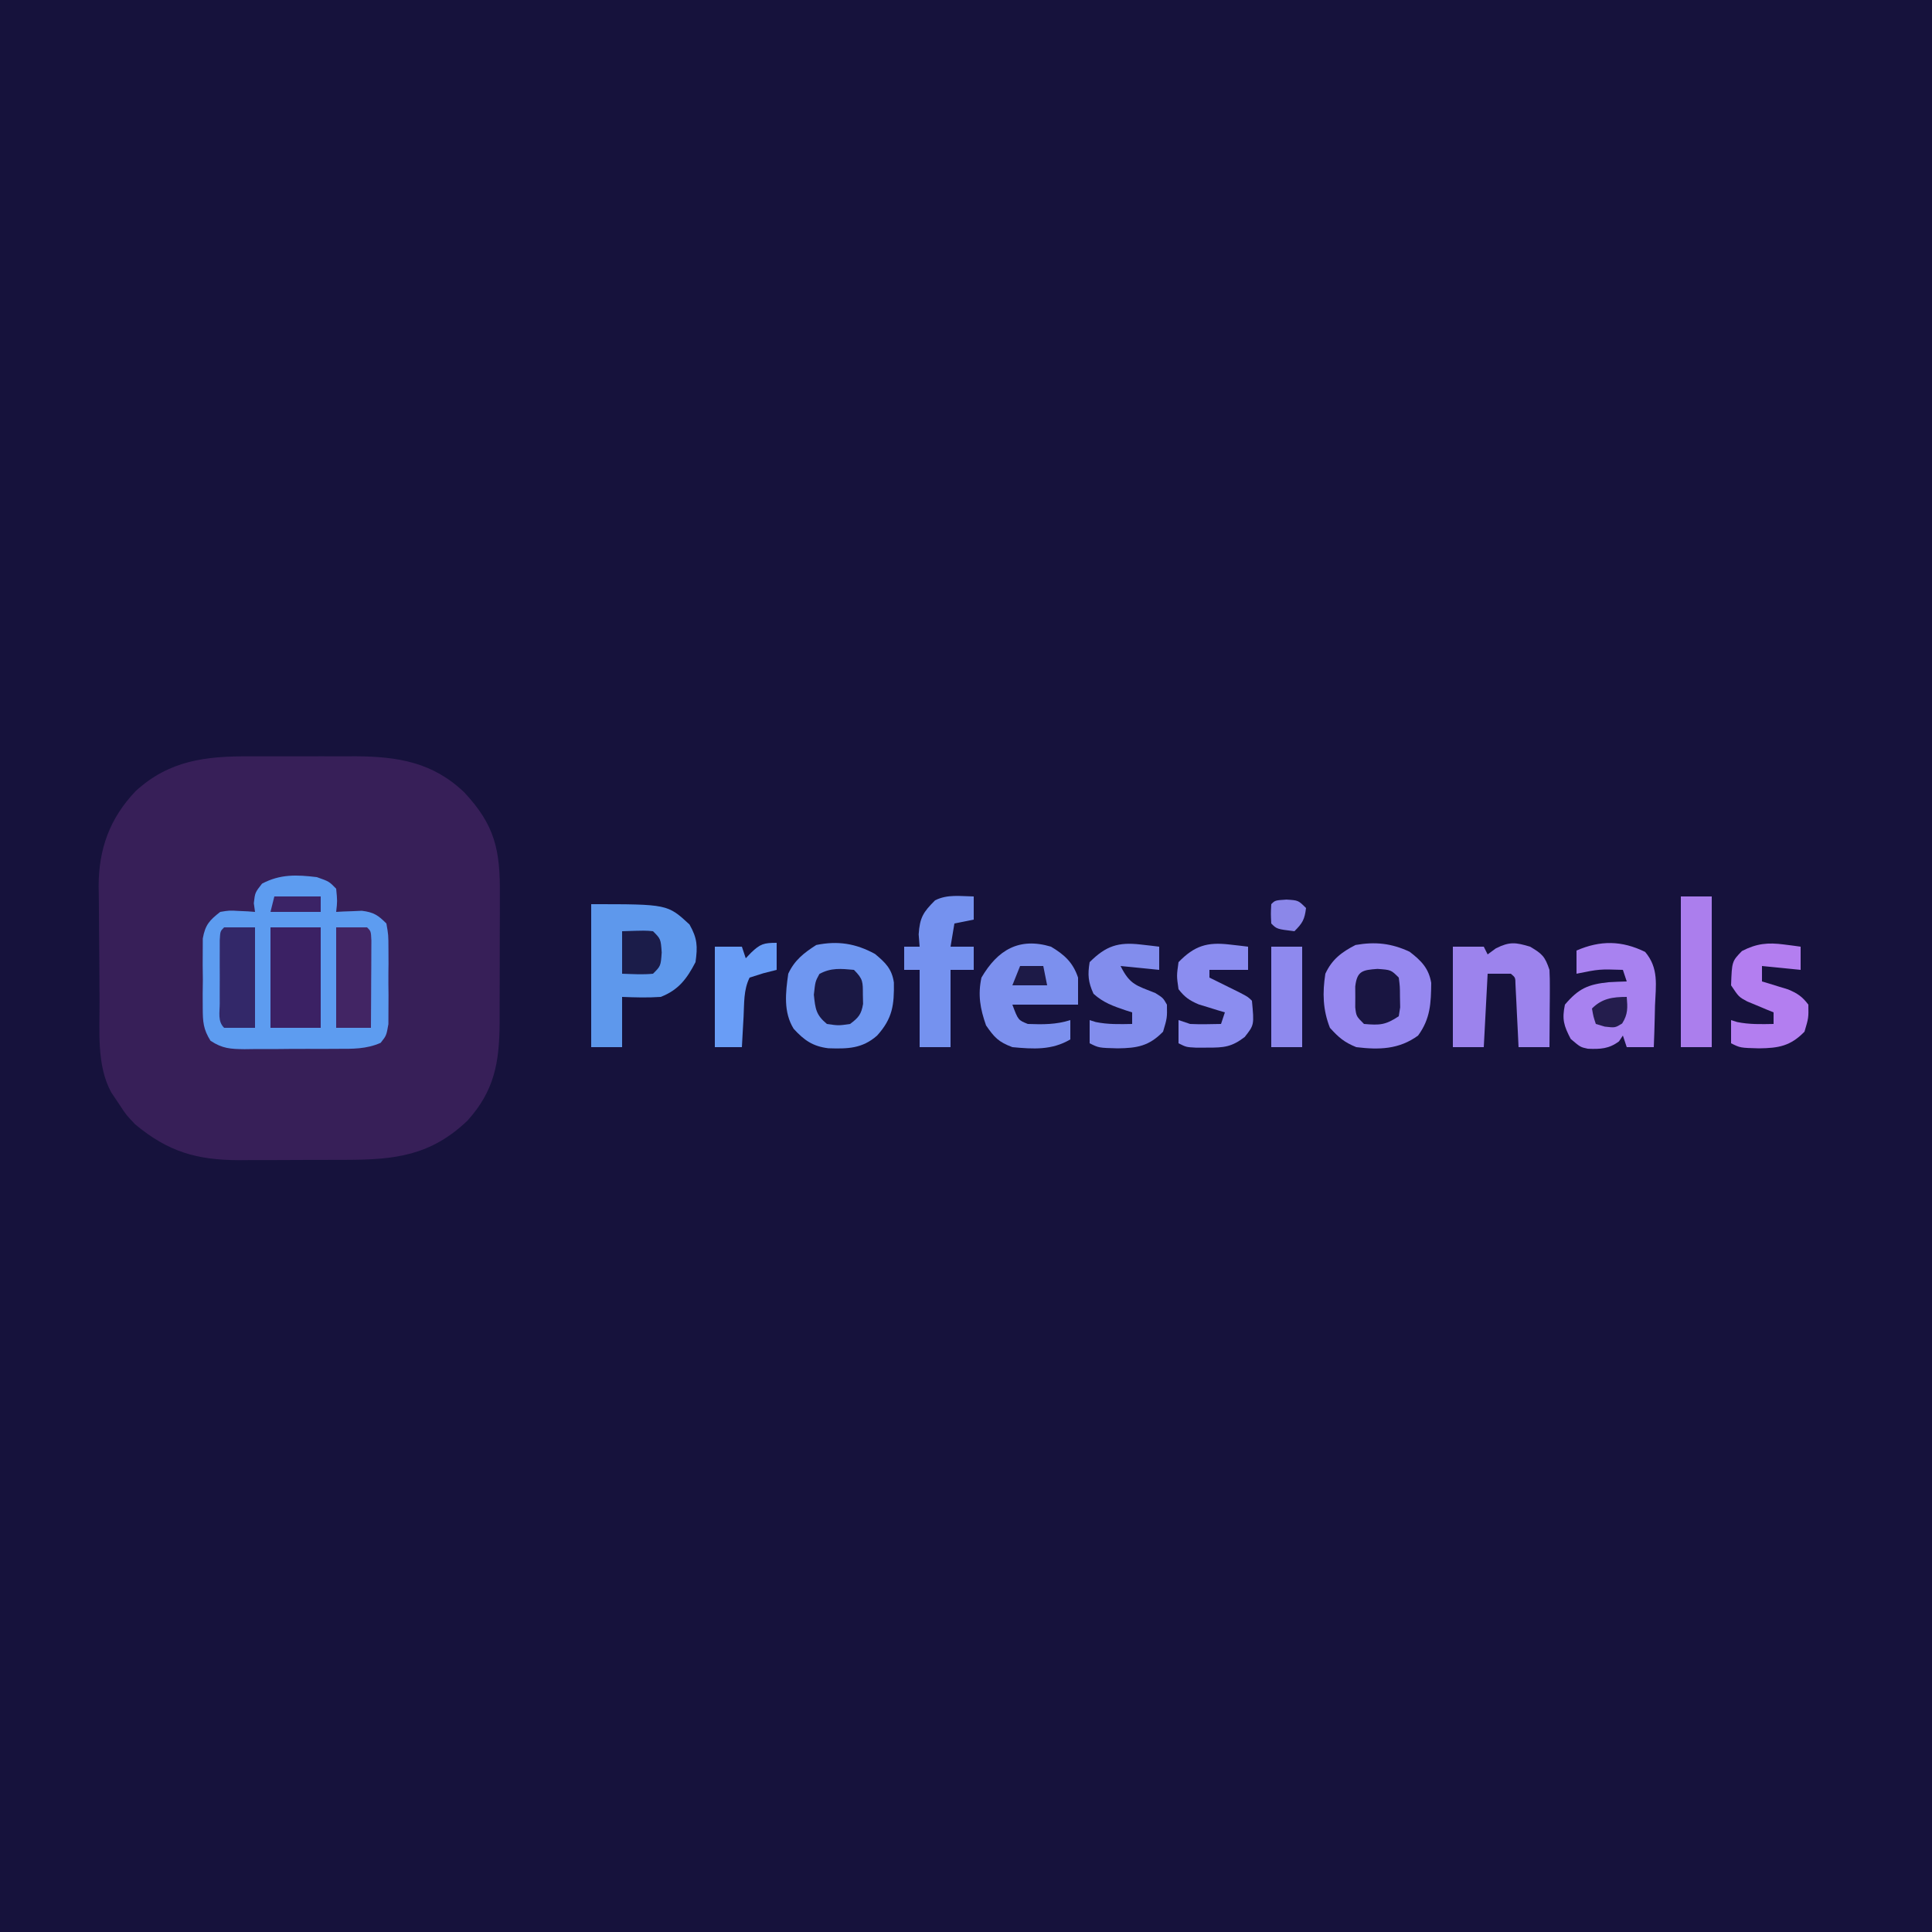 <?xml version="1.0" encoding="UTF-8"?>
<svg version="1.1" xmlns="http://www.w3.org/2000/svg" width="500" height="500">
<path d="M0 0 C165 0 330 0 500 0 C500 165 500 330 500 500 C335 500 170 500 0 500 C0 335 0 170 0 0 Z " fill="#16123C" transform="translate(0,0)"/>
<path d="M0 0 C0.985 -0.002 1.969 -0.004 2.984 -0.006 C5.053 -0.007 7.123 -0.004 9.193 0.005 C12.335 0.016 15.477 0.005 18.619 -0.008 C20.642 -0.006 22.665 -0.004 24.688 0 C25.614 -0.004 26.54 -0.008 27.495 -0.012 C38.445 0.065 47.487 1.577 55.578 9.348 C63.534 17.854 64.865 24.288 64.773 35.699 C64.774 37.487 64.774 37.487 64.775 39.311 C64.773 41.825 64.763 44.339 64.746 46.853 C64.723 50.687 64.726 54.52 64.732 58.354 C64.727 60.802 64.72 63.251 64.711 65.699 C64.712 66.839 64.713 67.979 64.714 69.153 C64.624 79.325 63.347 86.548 56.41 94.266 C46.916 103.347 37.58 104.419 24.98 104.434 C23.991 104.437 23.001 104.44 21.981 104.444 C19.895 104.449 17.809 104.451 15.723 104.451 C12.552 104.453 9.382 104.471 6.211 104.49 C4.176 104.493 2.141 104.495 0.105 104.496 C-1.301 104.507 -1.301 104.507 -2.736 104.518 C-13.709 104.48 -21.07 102.338 -29.59 95.266 C-31.965 92.766 -31.965 92.766 -33.59 90.266 C-34.312 89.193 -35.034 88.121 -35.777 87.016 C-39.662 79.961 -38.77 70.848 -38.828 63.02 C-38.836 61.968 -38.844 60.917 -38.853 59.834 C-38.866 57.623 -38.877 55.412 -38.885 53.201 C-38.897 50.954 -38.917 48.707 -38.947 46.461 C-38.989 43.188 -39.005 39.917 -39.016 36.645 C-39.033 35.653 -39.051 34.661 -39.069 33.639 C-39.039 23.945 -36.205 16.078 -29.504 9.02 C-20.824 1.066 -11.43 -0.05 0 0 Z " fill="#371F58" transform="translate(64.59,195.734)"/>
<path d="M0 0 C3.188 1.125 3.188 1.125 5 3 C5.312 6.188 5.312 6.188 5 9 C5.603 8.965 6.207 8.93 6.828 8.895 C7.627 8.867 8.427 8.84 9.25 8.812 C10.039 8.778 10.828 8.743 11.641 8.707 C14.689 9.086 15.829 9.824 18 12 C18.518 14.955 18.518 14.955 18.531 18.531 C18.539 20.459 18.539 20.459 18.547 22.426 C18.534 23.429 18.534 23.429 18.521 24.452 C18.5 26.494 18.521 28.532 18.547 30.574 C18.542 31.859 18.537 33.145 18.531 34.469 C18.527 35.649 18.522 36.829 18.518 38.045 C18 41 18 41 16.516 42.881 C12.811 44.529 9.2 44.448 5.219 44.434 C4.368 44.439 3.518 44.444 2.641 44.449 C0.846 44.456 -0.949 44.455 -2.745 44.446 C-5.491 44.438 -8.235 44.466 -10.98 44.498 C-12.727 44.5 -14.473 44.499 -16.219 44.496 C-17.039 44.507 -17.859 44.519 -18.703 44.53 C-22.356 44.485 -24.408 44.387 -27.516 42.354 C-29.415 39.343 -29.516 37.395 -29.531 33.844 C-29.536 32.657 -29.542 31.469 -29.547 30.246 C-29.531 29.01 -29.516 27.774 -29.5 26.5 C-29.515 25.264 -29.531 24.028 -29.547 22.754 C-29.542 21.567 -29.537 20.379 -29.531 19.156 C-29.527 18.072 -29.522 16.987 -29.518 15.869 C-28.883 12.353 -27.79 11.164 -25 9 C-22.641 8.609 -22.641 8.609 -20.25 8.75 C-19.451 8.786 -18.652 8.822 -17.828 8.859 C-16.923 8.929 -16.923 8.929 -16 9 C-16.103 8.258 -16.206 7.515 -16.312 6.75 C-16 4 -16 4 -14.188 1.688 C-9.484 -0.803 -5.215 -0.633 0 0 Z " fill="#5D9CF0" transform="translate(82,227)"/>
<path d="M0 0 C19.75 0 19.75 0 25.438 5.25 C27.48 8.846 27.573 10.916 27 15 C24.747 19.338 22.593 22.203 18 24 C14.623 24.233 11.393 24.136 8 24 C8 28.29 8 32.58 8 37 C5.36 37 2.72 37 0 37 C0 24.79 0 12.58 0 0 Z " fill="#5E98EC" transform="translate(153,234)"/>
<path d="M0 0 C2.984 2.302 4.946 4.252 5.586 8.055 C5.537 13.281 5.383 17.32 2.188 21.688 C-2.737 25.291 -7.931 25.405 -13.812 24.688 C-16.948 23.42 -18.378 22.167 -20.625 19.688 C-22.47 15.027 -22.58 10.624 -21.812 5.688 C-20.104 1.993 -17.621 0.101 -14 -1.75 C-8.889 -2.652 -4.711 -2.198 0 0 Z " fill="#9688F0" transform="translate(364.812,246.312)"/>
<path d="M0 0 C2.708 2.246 4.372 3.838 4.898 7.395 C4.987 13.157 4.59 16.662 0.562 21.125 C-3.313 24.544 -7.102 24.576 -12.066 24.414 C-16.111 23.921 -18.34 22.322 -21.035 19.383 C-23.722 15.056 -23.138 10.023 -22.438 5.125 C-20.82 1.637 -18.42 -0.248 -15.188 -2.312 C-9.614 -3.452 -4.978 -2.715 0 0 Z " fill="#6F97F1" transform="translate(226.438,246.875)"/>
<path d="M0 0 C3.569 4.215 2.774 8.571 2.555 13.898 C2.532 14.93 2.51 15.961 2.486 17.023 C2.427 19.567 2.345 22.107 2.242 24.648 C-0.068 24.648 -2.378 24.648 -4.758 24.648 C-5.088 23.658 -5.418 22.668 -5.758 21.648 C-6.088 22.143 -6.418 22.638 -6.758 23.148 C-9.36 25.1 -11.614 25.192 -14.816 25.062 C-16.758 24.648 -16.758 24.648 -19.258 22.523 C-21.047 19.094 -21.55 17.452 -20.758 13.648 C-17.249 9.493 -14.775 8.387 -9.383 7.836 C-7.842 7.752 -6.3 7.682 -4.758 7.648 C-5.088 6.658 -5.418 5.668 -5.758 4.648 C-11.842 4.45 -11.842 4.45 -17.758 5.648 C-17.758 3.668 -17.758 1.688 -17.758 -0.352 C-11.574 -3.047 -6.018 -2.949 0 0 Z " fill="#A882F0" transform="translate(425.758,246.352)"/>
<path d="M0 0 C3.464 2.064 5.696 4.089 7 8 C7 10.31 7 12.62 7 15 C1.39 15 -4.22 15 -10 15 C-8.5 19 -8.5 19 -6 20 C-2.161 20.142 1.32 20.178 5 19 C5 20.65 5 22.3 5 24 C0.214 26.827 -4.595 26.506 -10 26 C-13.589 24.654 -14.646 23.512 -16.812 20.375 C-18.324 16.079 -18.975 12.493 -18 8 C-13.809 0.838 -8.265 -2.491 0 0 Z " fill="#7C90EE" transform="translate(272,245)"/>
<path d="M0 0 C3.105 1.846 3.836 2.509 5 6 C5.081 7.554 5.108 9.112 5.098 10.668 C5.094 11.561 5.091 12.453 5.088 13.373 C5.08 14.302 5.071 15.231 5.062 16.188 C5.058 17.128 5.053 18.068 5.049 19.037 C5.037 21.358 5.021 23.679 5 26 C2.36 26 -0.28 26 -3 26 C-3.061 24.712 -3.121 23.424 -3.184 22.098 C-3.268 20.419 -3.353 18.741 -3.438 17.062 C-3.477 16.212 -3.516 15.362 -3.557 14.486 C-3.599 13.677 -3.64 12.869 -3.684 12.035 C-3.72 11.286 -3.757 10.537 -3.795 9.766 C-3.818 7.975 -3.818 7.975 -5 7 C-6.98 7 -8.96 7 -11 7 C-11.33 13.27 -11.66 19.54 -12 26 C-14.64 26 -17.28 26 -20 26 C-20 17.42 -20 8.84 -20 0 C-17.36 0 -14.72 0 -12 0 C-11.67 0.66 -11.34 1.32 -11 2 C-10.299 1.484 -9.598 0.969 -8.875 0.438 C-5.311 -1.345 -3.776 -1.125 0 0 Z " fill="#9C83ED" transform="translate(396,245)"/>
<path d="M0 0 C0 1.98 0 3.96 0 6 C-1.65 6.33 -3.3 6.66 -5 7 C-5.33 8.98 -5.66 10.96 -6 13 C-4.02 13 -2.04 13 0 13 C0 14.98 0 16.96 0 19 C-1.98 19 -3.96 19 -6 19 C-6 25.6 -6 32.2 -6 39 C-8.64 39 -11.28 39 -14 39 C-14 32.4 -14 25.8 -14 19 C-15.32 19 -16.64 19 -18 19 C-18 17.02 -18 15.04 -18 13 C-16.68 13 -15.36 13 -14 13 C-14.082 11.948 -14.165 10.896 -14.25 9.812 C-13.963 5.431 -13.052 4.052 -10 1 C-6.785 -0.607 -3.564 -0.057 0 0 Z " fill="#7592EF" transform="translate(252,232)"/>
<path d="M0 0 C1.352 0.153 1.352 0.153 2.73 0.309 C3.418 0.392 4.105 0.476 4.812 0.562 C4.812 2.542 4.812 4.522 4.812 6.562 C1.512 6.232 -1.788 5.902 -5.188 5.562 C-2.736 10.466 -1.103 10.579 3.812 12.562 C5.812 13.812 5.812 13.812 6.812 15.562 C6.875 19 6.875 19 5.812 22.562 C2.166 26.305 -0.907 26.809 -5.938 26.875 C-10.816 26.748 -10.816 26.748 -13.188 25.562 C-13.188 23.582 -13.188 21.602 -13.188 19.562 C-12.672 19.727 -12.156 19.892 -11.625 20.062 C-8.454 20.713 -5.415 20.625 -2.188 20.562 C-2.188 19.573 -2.188 18.582 -2.188 17.562 C-2.73 17.392 -3.273 17.222 -3.832 17.047 C-7.067 15.951 -9.635 15.063 -12.188 12.75 C-13.567 9.732 -13.734 7.842 -13.188 4.562 C-8.986 0.361 -5.791 -0.677 0 0 Z " fill="#828DED" transform="translate(295.188,244.438)"/>
<path d="M0 0 C4.29 0 8.58 0 13 0 C13 8.58 13 17.16 13 26 C8.71 26 4.42 26 0 26 C0 17.42 0 8.84 0 0 Z " fill="#3B2164" transform="translate(70,240)"/>
<path d="M0 0 C1.199 0.153 1.199 0.153 2.422 0.309 C3.025 0.392 3.628 0.476 4.25 0.562 C4.25 2.542 4.25 4.522 4.25 6.562 C0.95 6.232 -2.35 5.902 -5.75 5.562 C-5.75 6.883 -5.75 8.203 -5.75 9.562 C-5.135 9.744 -4.52 9.926 -3.887 10.113 C-2.674 10.49 -2.674 10.49 -1.438 10.875 C-0.237 11.24 -0.237 11.24 0.988 11.613 C3.409 12.629 4.676 13.47 6.25 15.562 C6.312 19 6.312 19 5.25 22.562 C1.603 26.305 -1.469 26.809 -6.5 26.875 C-11.378 26.748 -11.378 26.748 -13.75 25.562 C-13.75 23.582 -13.75 21.602 -13.75 19.562 C-13.234 19.727 -12.719 19.892 -12.188 20.062 C-9.016 20.713 -5.978 20.625 -2.75 20.562 C-2.75 19.573 -2.75 18.582 -2.75 17.562 C-3.69 17.182 -3.69 17.182 -4.648 16.793 C-5.466 16.449 -6.283 16.105 -7.125 15.75 C-7.937 15.414 -8.749 15.077 -9.586 14.73 C-11.75 13.562 -11.75 13.562 -13.75 10.562 C-13.529 4.368 -13.529 4.368 -10.938 1.688 C-7.125 -0.273 -4.234 -0.56 0 0 Z " fill="#B37EF0" transform="translate(461.75,244.438)"/>
<path d="M0 0 C1.352 0.153 1.352 0.153 2.73 0.309 C3.418 0.392 4.105 0.476 4.812 0.562 C4.812 2.542 4.812 4.522 4.812 6.562 C1.512 6.562 -1.788 6.562 -5.188 6.562 C-5.188 7.223 -5.188 7.883 -5.188 8.562 C-4.477 8.912 -3.767 9.261 -3.035 9.621 C-2.116 10.076 -1.197 10.531 -0.25 11 C0.667 11.452 1.583 11.905 2.527 12.371 C4.812 13.562 4.812 13.562 5.812 14.562 C6.402 20.815 6.402 20.815 3.938 23.938 C0.531 26.543 -1.438 26.699 -5.688 26.688 C-6.667 26.69 -7.647 26.693 -8.656 26.695 C-11.188 26.562 -11.188 26.562 -13.188 25.562 C-13.188 23.582 -13.188 21.602 -13.188 19.562 C-12.197 19.892 -11.207 20.223 -10.188 20.562 C-8.793 20.629 -7.396 20.648 -6 20.625 C-4.742 20.604 -3.484 20.584 -2.188 20.562 C-1.857 19.573 -1.528 18.582 -1.188 17.562 C-1.802 17.381 -2.417 17.199 -3.051 17.012 C-3.859 16.76 -4.667 16.509 -5.5 16.25 C-6.301 16.006 -7.101 15.763 -7.926 15.512 C-10.347 14.495 -11.592 13.636 -13.188 11.562 C-13.688 8.125 -13.688 8.125 -13.188 4.562 C-9.05 0.313 -5.763 -0.674 0 0 Z " fill="#8B8DF0" transform="translate(318.188,244.438)"/>
<path d="M0 0 C2.64 0 5.28 0 8 0 C8 12.87 8 25.74 8 39 C5.36 39 2.72 39 0 39 C0 26.13 0 13.26 0 0 Z " fill="#AB7EED" transform="translate(435,232)"/>
<path d="M0 0 C0 2.31 0 4.62 0 7 C-1.134 7.289 -2.269 7.577 -3.438 7.875 C-4.613 8.246 -5.789 8.617 -7 9 C-8.586 12.172 -8.379 15.635 -8.562 19.125 C-8.606 19.879 -8.649 20.633 -8.693 21.41 C-8.799 23.273 -8.9 25.137 -9 27 C-11.31 27 -13.62 27 -16 27 C-16 18.42 -16 9.84 -16 1 C-13.69 1 -11.38 1 -9 1 C-8.67 1.99 -8.34 2.98 -8 4 C-7.546 3.526 -7.093 3.051 -6.625 2.562 C-4.26 0.289 -3.342 0 0 0 Z " fill="#699DF6" transform="translate(201,244)"/>
<path d="M0 0 C2.64 0 5.28 0 8 0 C9 1 9 1 9.114 3.408 C9.108 4.451 9.103 5.493 9.098 6.566 C9.094 7.691 9.091 8.816 9.088 9.975 C9.08 11.159 9.071 12.343 9.062 13.562 C9.058 14.75 9.053 15.938 9.049 17.162 C9.037 20.108 9.021 23.054 9 26 C6.03 26 3.06 26 0 26 C0 17.42 0 8.84 0 0 Z " fill="#422564" transform="translate(87,240)"/>
<path d="M0 0 C2.64 0 5.28 0 8 0 C8 8.58 8 17.16 8 26 C5.36 26 2.72 26 0 26 C-1.716 24.284 -1.13 22.026 -1.133 19.688 C-1.134 18.612 -1.135 17.537 -1.137 16.43 C-1.131 14.732 -1.131 14.732 -1.125 13 C-1.129 11.868 -1.133 10.736 -1.137 9.57 C-1.135 8.495 -1.134 7.42 -1.133 6.312 C-1.132 5.319 -1.131 4.325 -1.129 3.301 C-1 1 -1 1 0 0 Z " fill="#332869" transform="translate(58,240)"/>
<path d="M0 0 C2.64 0 5.28 0 8 0 C8 8.58 8 17.16 8 26 C5.36 26 2.72 26 0 26 C0 17.42 0 8.84 0 0 Z " fill="#8E89EE" transform="translate(329,245)"/>
<path d="M0 0 C2.415 2.415 2.296 3.127 2.312 6.438 C2.329 7.22 2.346 8.002 2.363 8.809 C1.915 11.515 1.18 12.377 -1 14 C-4 14.438 -4 14.438 -7 14 C-9.833 11.639 -9.987 10.119 -10.375 6.438 C-10 3 -10 3 -8.938 1.062 C-5.921 -0.592 -3.363 -0.306 0 0 Z " fill="#1A1844" transform="translate(221,251)"/>
<path d="M0 0 C3.5 0.25 3.5 0.25 5.5 2.25 C5.801 4.562 5.801 4.562 5.812 7.25 C5.829 8.137 5.846 9.024 5.863 9.938 C5.743 10.701 5.624 11.464 5.5 12.25 C2.048 14.552 0.553 14.595 -3.5 14.25 C-5.5 12.25 -5.5 12.25 -5.766 9.938 C-5.76 9.051 -5.755 8.164 -5.75 7.25 C-5.755 6.363 -5.76 5.476 -5.766 4.562 C-5.303 0.532 -3.889 0.278 0 0 Z " fill="#191541" transform="translate(356.5,250.75)"/>
<path d="M0 0 C6.055 -0.195 6.055 -0.195 8 0 C10 2 10 2 10.25 5.5 C10 9 10 9 8 11 C5.312 11.27 2.709 11.087 0 11 C0 7.37 0 3.74 0 0 Z " fill="#1B1C49" transform="translate(161,241)"/>
<path d="M0 0 C3.062 0.188 3.062 0.188 5.062 2.188 C4.696 5.122 4.198 6.052 2.062 8.188 C-2.493 7.632 -2.493 7.632 -3.938 6.188 C-4.062 3.688 -4.062 3.688 -3.938 1.188 C-2.938 0.188 -2.938 0.188 0 0 Z " fill="#8B87E9" transform="translate(332.938,232.812)"/>
<path d="M0 0 C0.227 2.804 0.341 4.462 -1.188 6.875 C-3 8 -3 8 -5.688 7.688 C-6.451 7.461 -7.214 7.234 -8 7 C-8.625 5.125 -8.625 5.125 -9 3 C-6.402 0.402 -3.671 0 0 0 Z " fill="#241D4D" transform="translate(421,258)"/>
<path d="M0 0 C3.96 0 7.92 0 12 0 C12 1.32 12 2.64 12 4 C7.71 4 3.42 4 -1 4 C-0.67 2.68 -0.34 1.36 0 0 Z " fill="#3B2366" transform="translate(71,232)"/>
<path d="M0 0 C1.98 0 3.96 0 6 0 C6.33 1.65 6.66 3.3 7 5 C4.03 5 1.06 5 -2 5 C-1.34 3.35 -0.68 1.7 0 0 Z " fill="#1D1A47" transform="translate(264,250)"/>
</svg>
